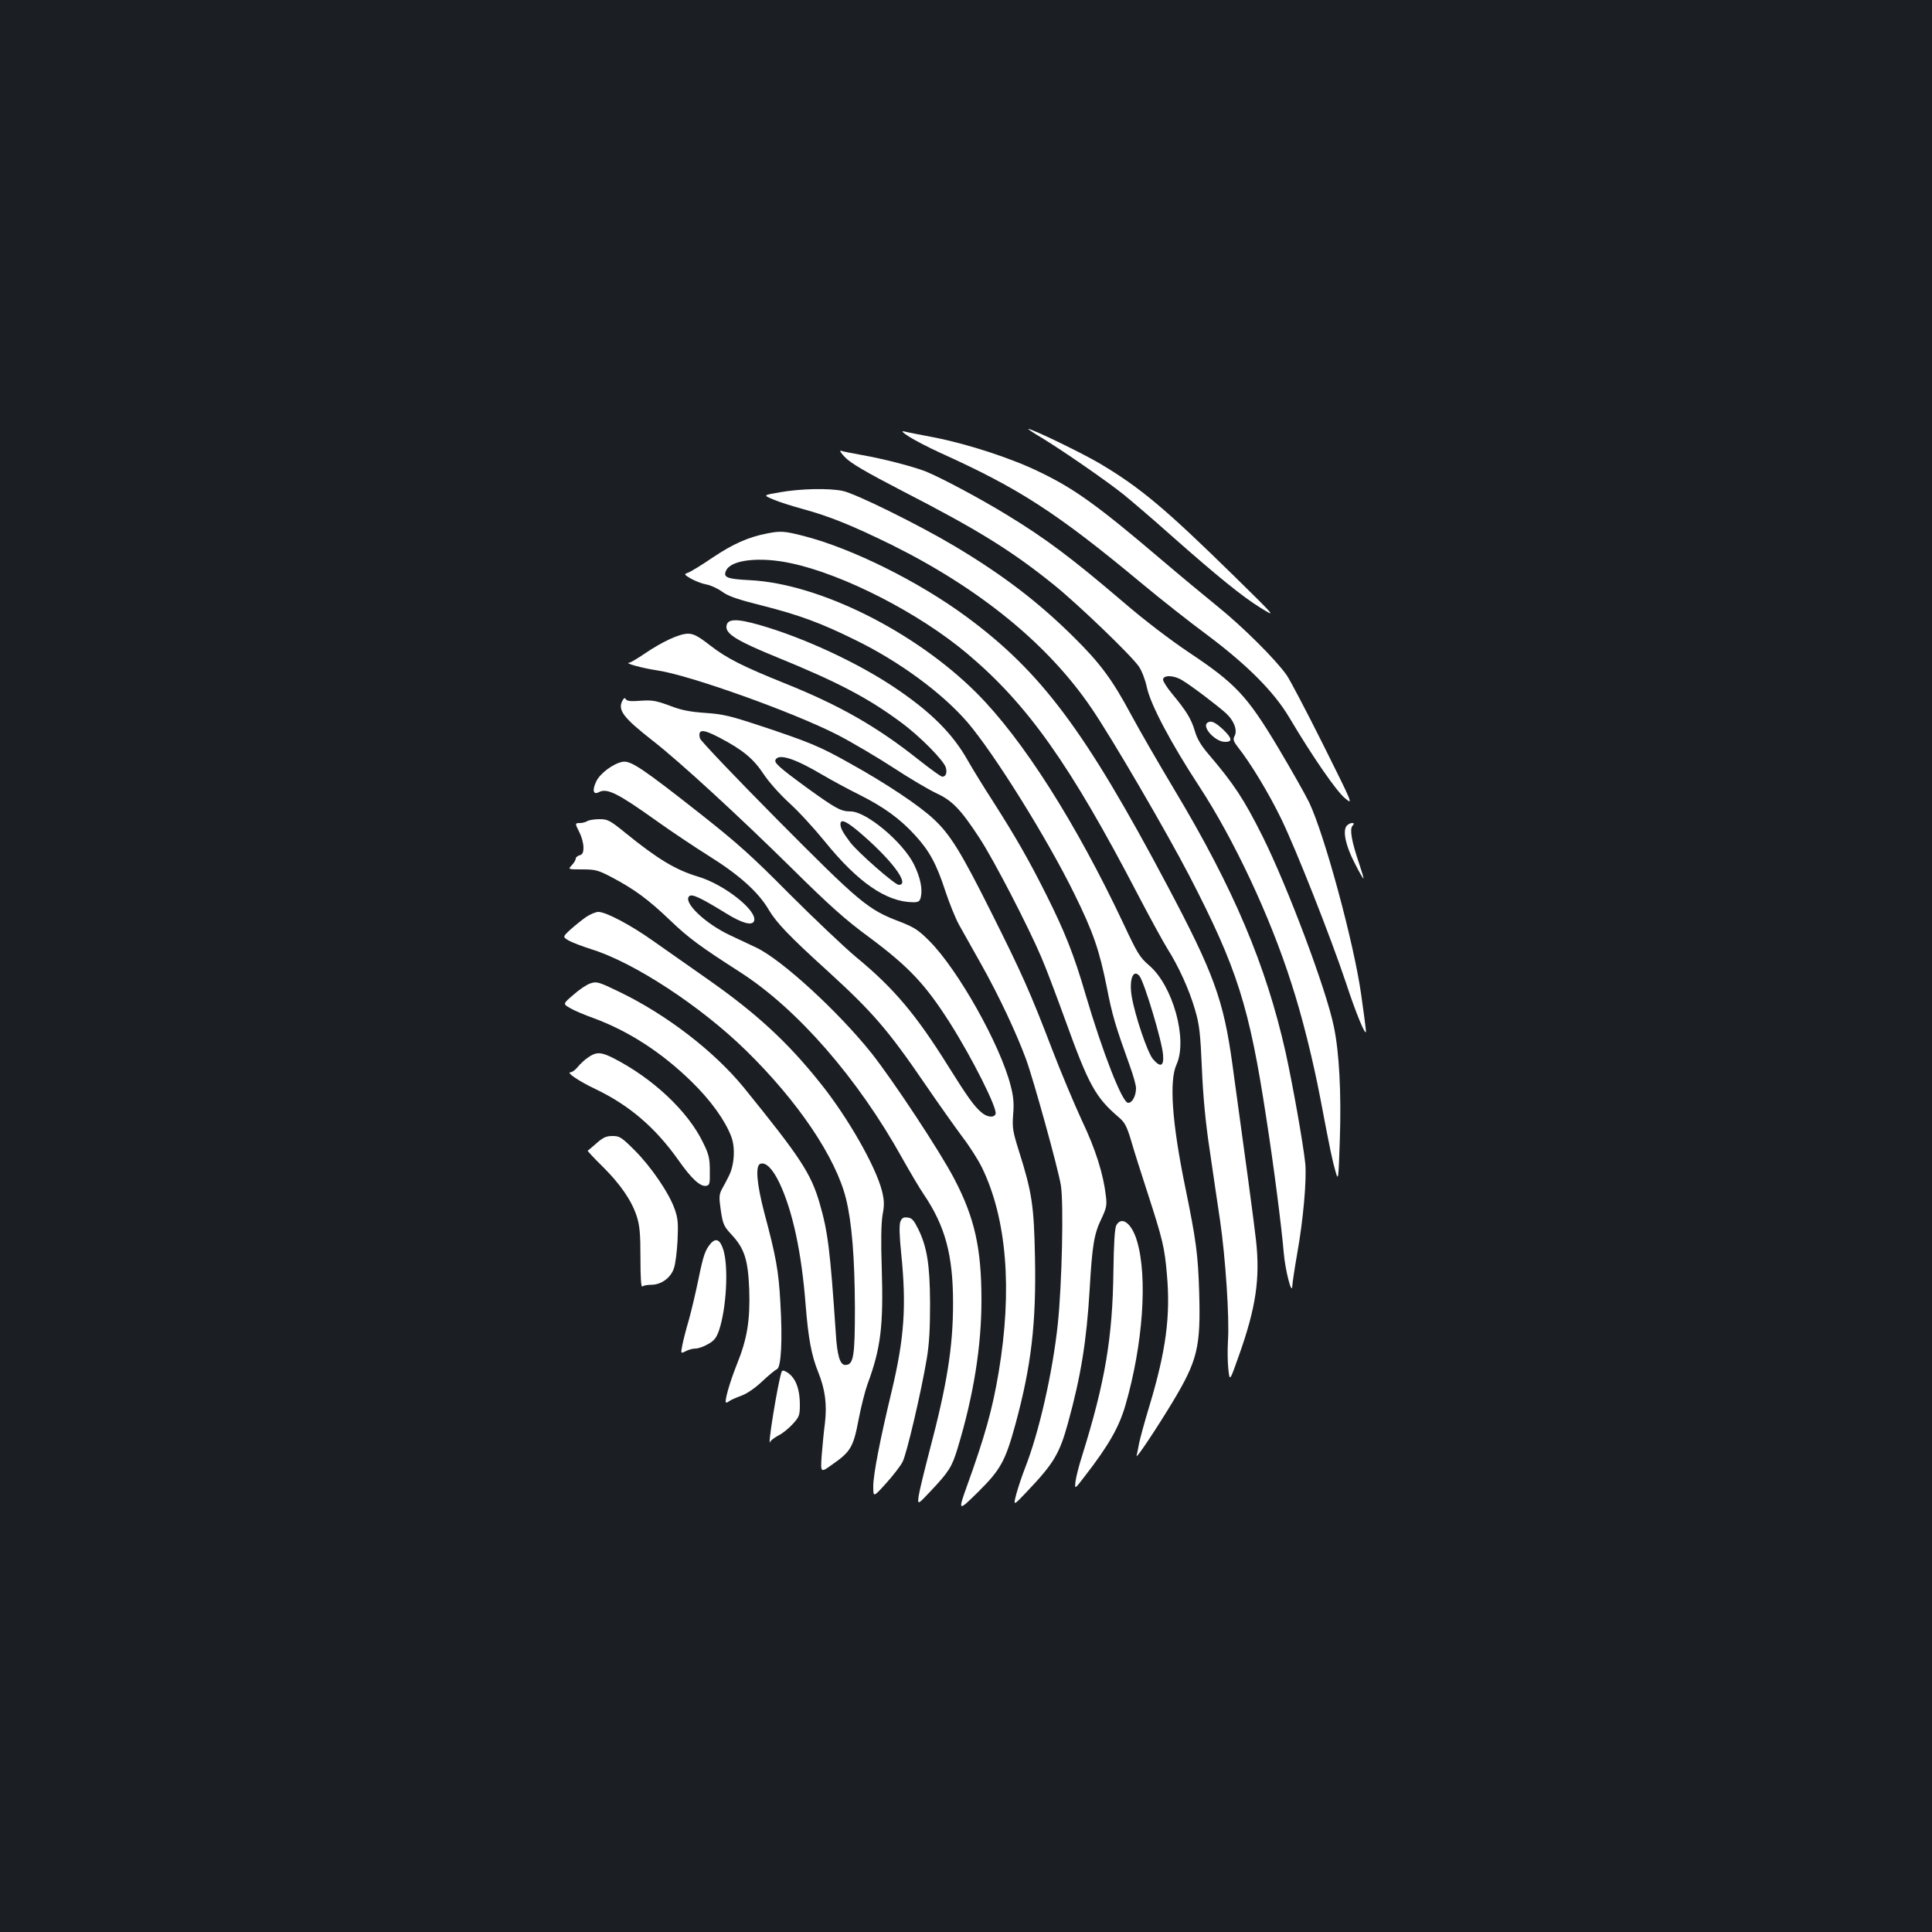 <?xml version="1.0" standalone="no"?>
<!DOCTYPE svg PUBLIC "-//W3C//DTD SVG 20010904//EN"
 "http://www.w3.org/TR/2001/REC-SVG-20010904/DTD/svg10.dtd">
<svg version="1.0" xmlns="http://www.w3.org/2000/svg"
 width="1000pt" height="1000pt" viewBox="0 0 1000 1000"
 preserveAspectRatio="xMidYMid meet">
<rect width="100%" height="100%" fill="#1b1f23"/>
<g transform="translate(0,1000) scale(0.1,-0.1)"
fill="#ffffff" stroke="none">
<path d="M5395 7732 c102 -62 330 -219 420 -291 38 -31 149 -125 245 -211 240
-212 370 -318 466 -377 81 -50 81 -50 -140 167 -352 345 -482 455 -692 580
-91 54 -351 180 -372 180 -4 0 29 -22 73 -48z"/>
<path d="M4705 7740 c28 -18 99 -55 160 -83 410 -185 605 -311 1045 -677 96
-80 247 -199 335 -264 210 -157 349 -296 429 -431 120 -202 243 -380 287 -416
44 -37 44 -37 -112 276 -86 172 -171 334 -189 360 -55 79 -226 250 -359 357
-69 56 -198 163 -286 238 -329 280 -451 369 -632 456 -144 71 -372 145 -543
179 -74 14 -146 28 -160 32 -17 3 -9 -5 25 -27z"/>
<path d="M4375 7632 c29 -30 108 -76 295 -173 387 -199 563 -307 785 -486 124
-100 398 -363 440 -423 15 -22 33 -69 41 -107 19 -90 125 -290 271 -513 180
-275 367 -673 477 -1019 55 -168 111 -393 150 -596 51 -270 63 -325 79 -380
14 -49 15 -44 22 169 8 234 -3 450 -31 582 -39 192 -239 724 -370 987 -97 193
-147 269 -281 426 -37 43 -58 79 -69 119 -18 60 -43 102 -118 192 -25 30 -46
63 -46 72 0 25 56 24 99 -3 49 -29 189 -136 228 -172 41 -38 59 -88 43 -117
-9 -17 -6 -27 18 -58 67 -85 158 -236 222 -367 78 -160 257 -614 336 -850 53
-162 104 -284 104 -253 0 10 -11 97 -25 193 -38 267 -189 824 -269 992 -20 41
-93 170 -162 286 -160 267 -220 330 -460 490 -100 67 -231 167 -345 265 -260
222 -398 326 -599 448 -137 84 -344 194 -419 224 -70 27 -218 65 -331 85 -49
9 -98 18 -107 22 -10 3 0 -13 22 -35z"/>
<path d="M4037 7452 c-88 -15 -88 -15 -35 -37 29 -13 97 -34 151 -49 140 -38
256 -85 462 -186 457 -227 810 -515 1034 -845 105 -153 392 -646 508 -870 247
-478 309 -673 397 -1250 39 -249 80 -571 91 -703 8 -89 42 -222 44 -167 1 17
12 91 25 165 32 178 50 386 42 468 -11 105 -64 402 -101 572 -102 455 -270
852 -578 1365 -79 132 -179 305 -222 385 -97 181 -159 266 -300 405 -181 179
-364 319 -612 467 -186 111 -514 273 -581 287 -71 15 -218 12 -325 -7z"/>
<path d="M3971 7239 c-98 -19 -176 -54 -281 -124 -60 -41 -119 -77 -131 -80
-19 -7 -18 -9 17 -30 22 -12 57 -26 79 -30 21 -3 58 -20 82 -37 32 -24 82 -41
210 -73 189 -48 303 -90 479 -177 228 -111 451 -275 582 -427 139 -163 411
-599 552 -886 99 -201 130 -292 169 -486 28 -145 45 -200 120 -409 17 -47 31
-97 31 -112 0 -42 -21 -79 -42 -76 -31 5 -130 259 -219 560 -60 206 -107 324
-203 516 -89 178 -159 300 -275 482 -48 74 -107 170 -132 214 -78 139 -192
253 -384 381 -189 126 -464 254 -690 319 -127 37 -175 34 -175 -10 0 -37 61
-74 257 -154 319 -130 475 -212 644 -337 99 -72 226 -201 235 -237 7 -28 -1
-46 -19 -46 -7 0 -62 40 -124 89 -214 170 -408 281 -693 395 -218 88 -297 128
-384 195 -63 49 -86 61 -115 61 -44 0 -133 -41 -224 -103 -38 -26 -74 -47 -80
-47 -30 -2 71 -29 145 -40 167 -24 706 -217 934 -334 77 -40 207 -117 290
-171 82 -54 181 -112 219 -130 83 -38 127 -83 225 -233 73 -111 252 -457 320
-617 24 -55 78 -199 122 -320 124 -344 158 -405 281 -510 29 -25 40 -46 62
-120 14 -50 53 -171 85 -270 78 -241 88 -281 100 -423 19 -214 -5 -394 -90
-677 -27 -88 -51 -178 -55 -200 -4 -22 -9 -49 -12 -60 -5 -22 102 139 185 276
131 218 147 285 139 569 -6 195 -15 267 -73 549 -68 332 -83 548 -44 632 58
129 -19 407 -142 512 -48 41 -61 62 -132 214 -247 524 -522 957 -762 1197
-319 318 -814 565 -1172 583 -122 6 -142 15 -122 53 28 53 175 69 333 35 271
-57 662 -257 912 -467 313 -263 532 -571 887 -1253 63 -121 132 -246 152 -278
56 -88 112 -211 141 -312 23 -77 28 -121 36 -305 6 -145 19 -282 40 -420 16
-113 41 -278 54 -367 28 -191 49 -503 41 -623 -3 -47 -2 -113 2 -148 7 -63 7
-63 54 70 89 250 111 400 89 599 -10 91 -60 461 -122 909 -46 335 -96 472
-339 930 -423 798 -651 1103 -1038 1388 -247 182 -589 352 -839 417 -101 26
-122 28 -192 14z m1927 -2291 c25 -32 117 -337 122 -408 5 -60 -14 -67 -53
-21 -28 34 -92 223 -109 322 -15 88 7 147 40 107z"/>
<path d="M3222 6374 c-26 -49 3 -88 158 -209 142 -111 444 -389 715 -656 199
-197 281 -270 405 -361 203 -151 290 -243 417 -443 116 -183 247 -444 236
-471 -8 -21 -45 -17 -74 9 -37 31 -73 82 -170 237 -167 268 -283 406 -479 567
-63 53 -218 200 -345 327 -191 193 -268 262 -458 412 -301 237 -362 278 -404
271 -47 -8 -118 -60 -137 -102 -22 -46 -15 -71 14 -55 42 22 97 -5 300 -150
74 -53 194 -133 267 -179 159 -99 259 -189 312 -280 40 -67 104 -135 306 -318
232 -212 311 -303 505 -587 67 -98 153 -219 190 -269 38 -49 84 -122 103 -161
128 -264 158 -631 86 -1059 -32 -191 -70 -328 -167 -597 -44 -123 -42 -124 63
-20 114 113 139 159 190 345 83 304 109 527 102 867 -5 269 -16 338 -83 550
-32 102 -35 120 -30 189 5 57 2 93 -13 150 -54 212 -273 601 -421 749 -56 56
-77 70 -154 100 -164 62 -206 98 -634 529 -216 218 -395 406 -399 419 -12 49
13 50 101 4 120 -63 175 -108 228 -188 26 -40 84 -105 133 -150 48 -43 130
-133 183 -198 173 -214 320 -315 459 -316 27 0 34 5 39 26 10 41 -2 102 -35
169 -57 116 -247 275 -328 275 -50 0 -76 14 -223 120 -149 109 -176 133 -165
149 18 31 101 4 241 -79 48 -28 134 -75 193 -104 127 -64 210 -124 289 -211
73 -80 110 -148 156 -290 20 -60 51 -137 69 -170 19 -33 72 -129 119 -212 89
-159 178 -348 229 -486 38 -104 165 -561 180 -652 15 -90 6 -511 -16 -720 -27
-251 -97 -560 -170 -745 -14 -36 -34 -95 -44 -131 -17 -65 -17 -65 53 9 140
147 170 197 214 357 67 243 96 424 112 690 13 229 23 289 61 367 26 55 29 70
23 118 -13 113 -53 241 -124 390 -38 82 -108 248 -154 368 -113 295 -156 392
-317 713 -155 310 -212 402 -298 481 -74 69 -246 184 -430 286 -158 89 -214
112 -471 197 -151 50 -190 59 -280 65 -81 6 -124 14 -185 38 -71 26 -90 29
-149 25 -49 -4 -70 -2 -76 7 -6 10 -10 8 -18 -6z m1215 -672 c173 -145 277
-282 215 -282 -20 0 -213 169 -252 221 -37 49 -49 72 -50 92 0 29 26 19 87
-31z"/>
<path d="M6251 6260 c-34 -20 38 -100 90 -100 39 0 37 18 -8 62 -43 40 -64 50
-82 38z"/>
<path d="M3040 5750 c-8 -5 -25 -10 -37 -10 -28 0 -28 -1 -3 -50 11 -22 20
-56 20 -76 0 -27 -5 -37 -20 -41 -11 -3 -20 -11 -20 -17 0 -7 -9 -22 -20 -34
-21 -22 -21 -22 54 -22 68 0 82 -4 151 -40 119 -63 189 -114 304 -224 96 -92
155 -135 362 -268 297 -191 609 -549 839 -963 40 -71 90 -156 112 -188 110
-163 151 -312 151 -562 0 -228 -31 -421 -123 -769 -26 -100 -51 -202 -55 -229
-6 -47 -6 -47 62 25 95 101 110 125 139 220 83 273 124 529 124 768 0 269 -35
426 -140 627 -73 141 -319 513 -430 653 -172 215 -463 482 -595 545 -38 18
-100 47 -136 64 -128 60 -244 170 -212 202 14 14 57 -6 192 -89 82 -51 135
-65 144 -39 19 52 -152 188 -288 229 -117 35 -209 90 -378 227 -81 66 -92 71
-135 71 -26 0 -54 -5 -62 -10z"/>
<path d="M6970 5725 c-21 -26 -5 -102 41 -191 23 -46 44 -82 46 -81 2 2 -8 35
-21 74 -40 117 -51 180 -36 198 10 12 10 15 -3 15 -8 0 -20 -7 -27 -15z"/>
<path d="M3034 5254 c-21 -15 -58 -44 -81 -65 -41 -38 -41 -38 -10 -57 18 -10
70 -30 117 -45 221 -68 567 -295 801 -524 268 -262 465 -553 518 -768 30 -121
45 -305 46 -565 0 -253 -7 -295 -50 -295 -27 0 -42 48 -49 165 -29 430 -41
525 -83 670 -45 156 -99 238 -394 602 -153 187 -400 377 -643 494 -107 52
-118 55 -150 44 -19 -6 -58 -32 -88 -59 -55 -47 -55 -47 -17 -69 20 -12 74
-35 119 -51 183 -67 356 -179 511 -331 99 -97 172 -199 204 -283 22 -58 16
-149 -13 -205 -10 -20 -26 -51 -36 -68 -14 -28 -15 -41 -5 -110 11 -72 16 -82
56 -125 66 -71 85 -129 91 -284 5 -158 -10 -254 -64 -387 -39 -98 -67 -198
-55 -198 4 0 11 4 16 8 6 5 33 17 60 27 31 11 73 40 110 75 33 31 67 59 76 63
22 7 30 147 18 347 -9 162 -22 235 -83 463 -39 149 -47 243 -21 253 28 11 64
-25 99 -98 68 -143 115 -359 136 -633 14 -174 30 -260 65 -347 36 -89 46 -167
35 -263 -6 -44 -13 -120 -17 -169 -6 -90 -6 -90 55 -46 95 66 109 90 136 232
13 68 34 150 46 183 69 186 83 301 74 599 -5 142 -3 232 4 277 10 53 9 76 -3
125 -33 129 -179 384 -320 559 -169 212 -331 361 -584 538 -97 68 -224 157
-282 198 -114 81 -243 149 -282 149 -13 0 -42 -12 -63 -26z"/>
<path d="M3043 4526 c-18 -12 -42 -35 -53 -49 -12 -15 -29 -27 -37 -27 -25 0
43 -46 127 -86 177 -84 313 -201 433 -371 66 -94 111 -135 141 -131 19 3 21 9
20 78 0 63 -5 85 -33 142 -78 165 -263 338 -468 442 -63 32 -88 32 -130 2z"/>
<path d="M3088 4083 c-24 -21 -44 -38 -46 -39 -2 -1 32 -38 76 -81 92 -91 151
-176 178 -259 15 -48 19 -88 19 -216 0 -99 3 -153 10 -147 5 5 25 9 46 9 51 0
101 36 117 85 8 22 16 87 19 145 4 89 2 114 -15 162 -29 83 -122 219 -207 304
-68 68 -78 74 -114 74 -33 0 -49 -7 -83 -37z"/>
<path d="M4660 3676 c-6 -18 -5 -72 5 -168 27 -268 16 -432 -49 -706 -61 -253
-96 -434 -96 -495 0 -58 0 -58 66 15 36 40 75 90 86 112 21 41 96 360 125 534
13 77 17 157 17 287 -1 201 -16 292 -62 385 -22 44 -32 56 -54 58 -22 3 -30
-2 -38 -22z"/>
<path d="M5778 3658 c-8 -16 -13 -90 -15 -237 -4 -343 -43 -575 -162 -956 -16
-49 -31 -109 -34 -132 -5 -43 -5 -43 47 25 125 161 178 255 211 368 91 314
116 664 60 851 -27 91 -79 131 -107 81z"/>
<path d="M3678 3563 c-28 -33 -38 -62 -63 -185 -14 -68 -36 -161 -49 -208 -14
-47 -29 -106 -34 -131 -9 -46 -9 -46 17 -33 14 8 37 14 51 14 14 0 43 10 65
23 32 18 43 32 57 72 38 115 49 323 23 413 -17 56 -39 67 -67 35z"/>
<path d="M4045 2898 c-19 -56 -76 -405 -58 -360 3 7 22 21 42 32 21 10 54 37
74 59 34 37 37 46 37 100 0 88 -25 147 -73 172 -12 7 -19 6 -22 -3z"/>
</g>
</svg>
